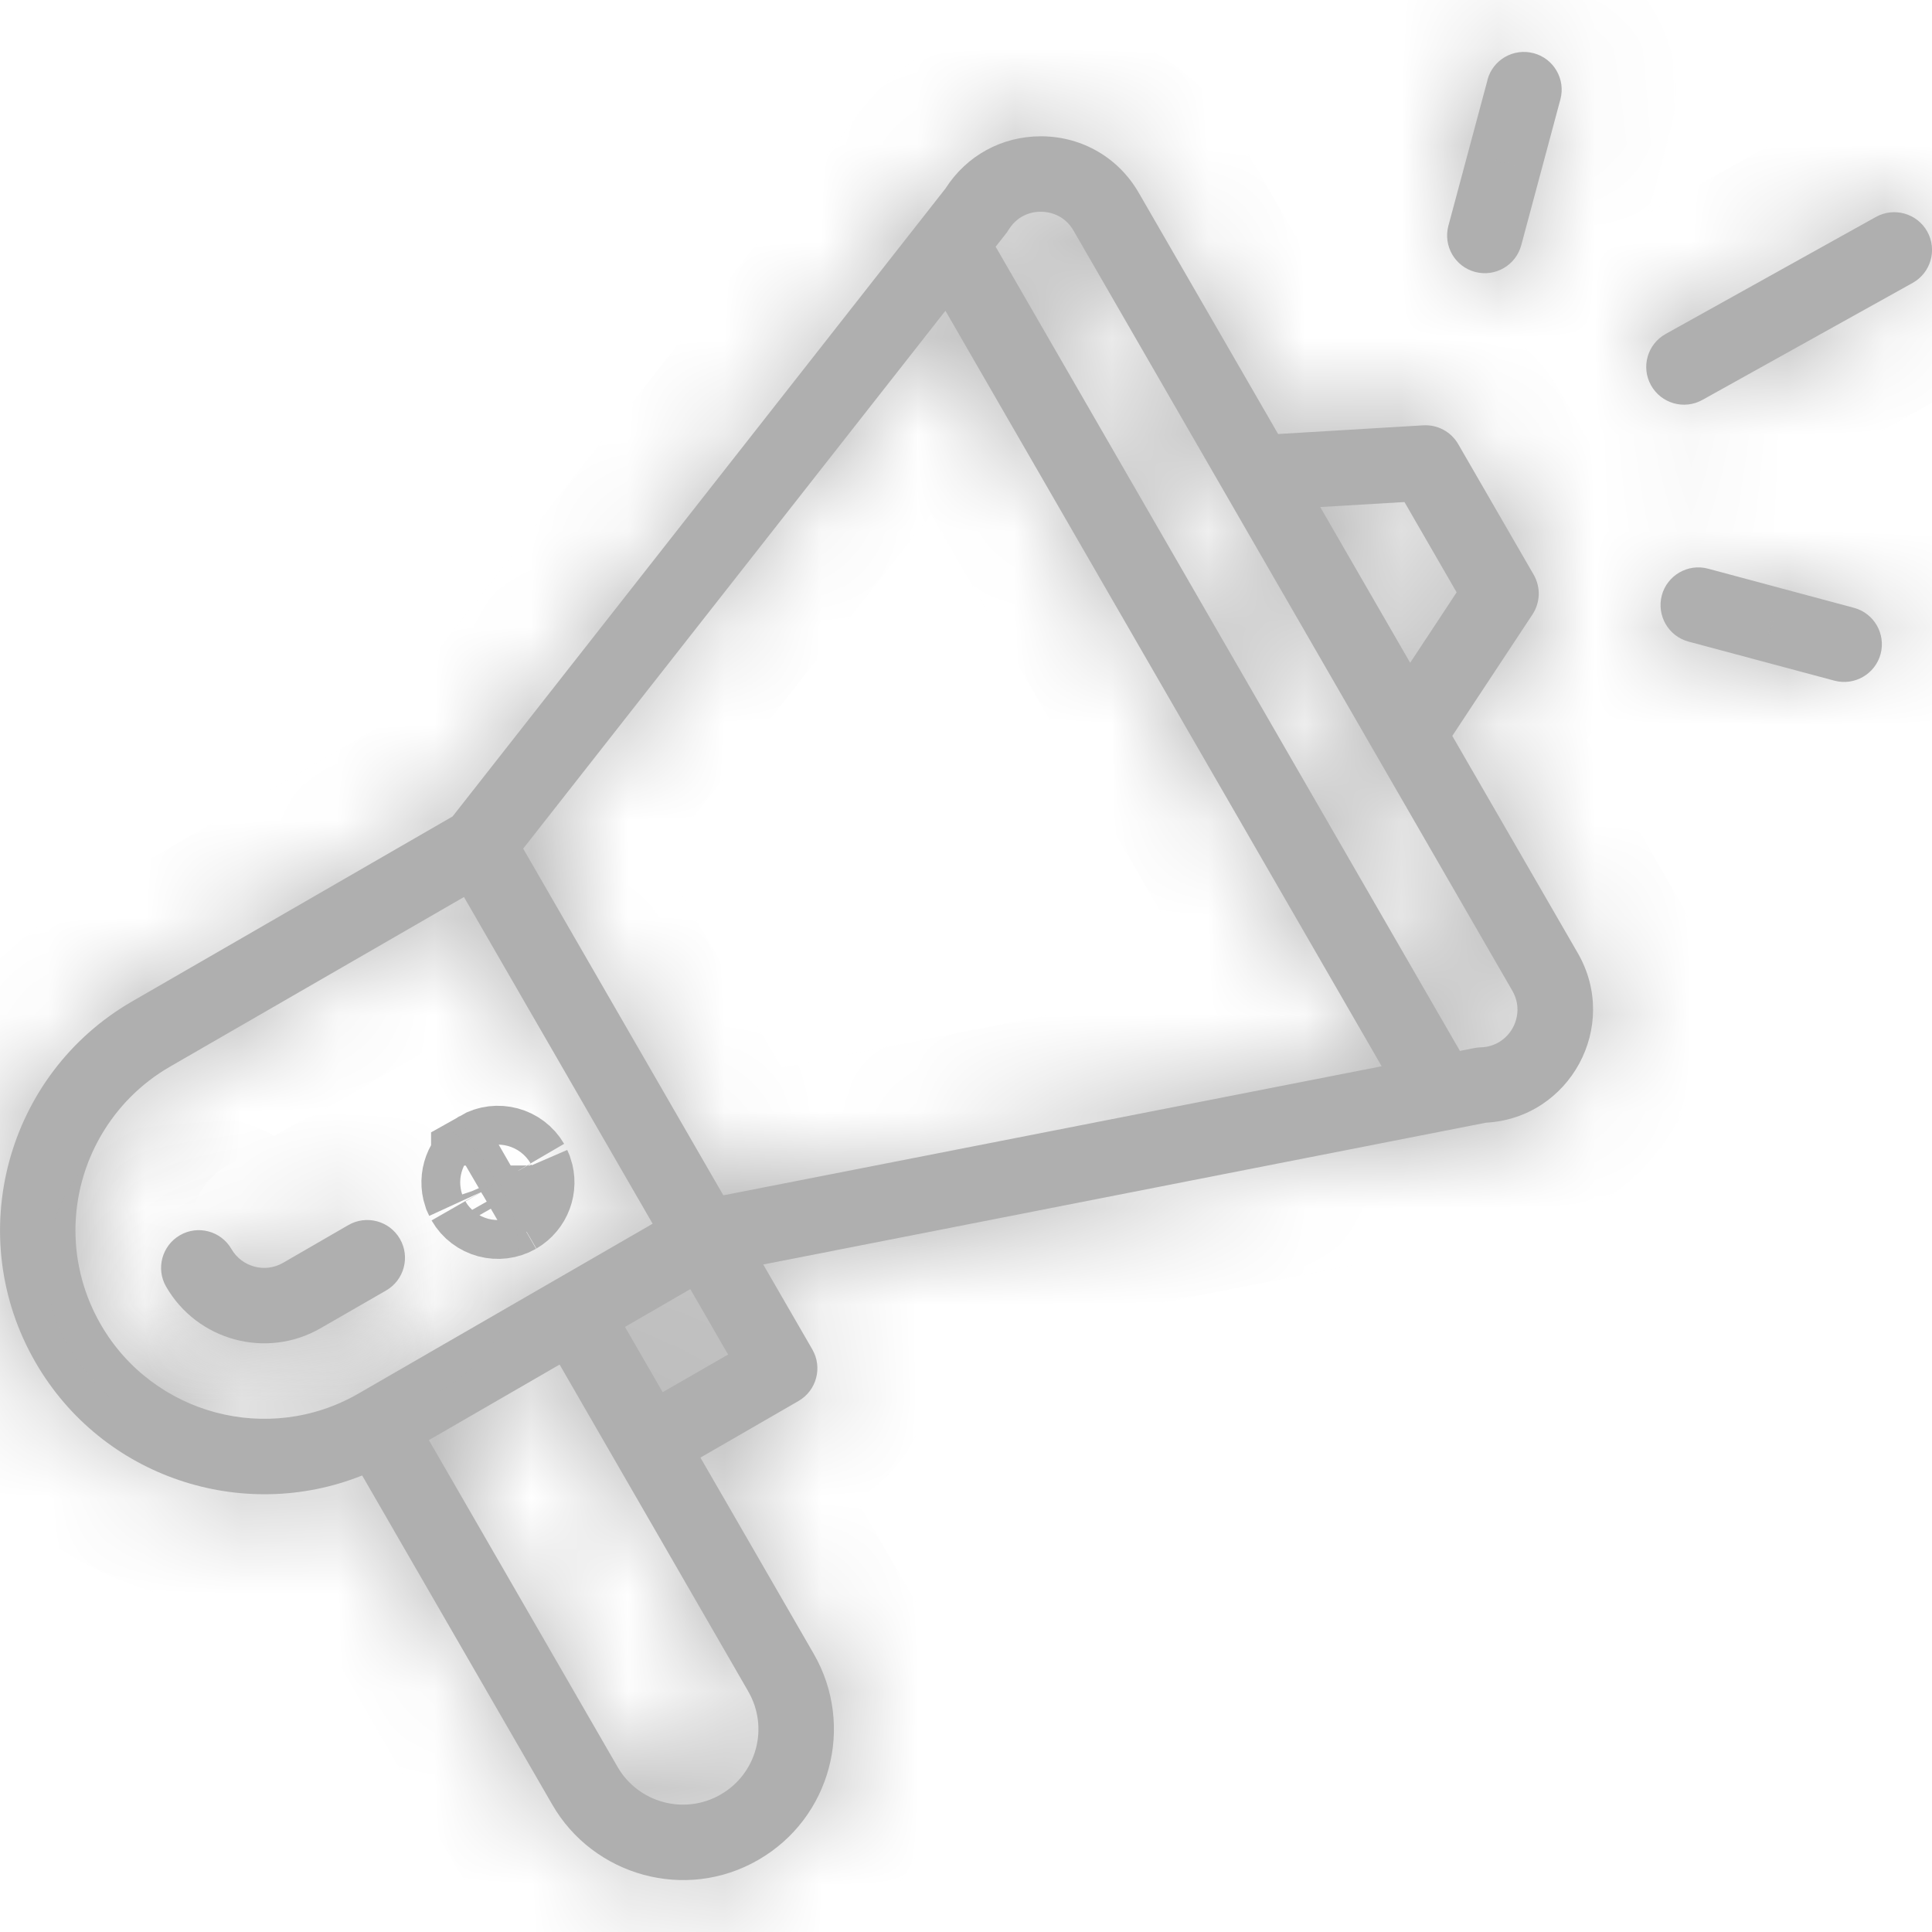 <svg width="20" height="20" viewBox="0 0 20 20" fill="none" xmlns="http://www.w3.org/2000/svg">
<path d="M5.255 12.414C5.339 12.365 5.375 12.265 5.345 12.176L5.329 12.139M5.255 12.414L5.213 12.34L5.255 12.414ZM5.255 12.414C5.159 12.469 5.036 12.436 4.981 12.34M4.981 12.34L5.154 12.239H5.155M4.981 12.34L5.155 12.239M4.981 12.34L4.964 12.303C4.935 12.215 4.97 12.115 5.054 12.066V12.065C5.15 12.01 5.273 12.043 5.329 12.139M5.155 12.239L5.329 12.139M5.155 12.239L5.329 12.139" fill="#AFAFAF" stroke="#AFAFAF" stroke-width="1.183"/>
<mask id="path-2-inside-1_1140_5413" fill="white">
<path d="M3.749 15.274L5.717 18.681C6.141 19.417 7.096 19.69 7.851 19.253C8.598 18.822 8.855 17.867 8.423 17.119L7.251 15.089L8.266 14.503C8.453 14.395 8.517 14.156 8.409 13.969L7.901 13.09C7.961 13.078 8.36 13 15.383 11.622C16.251 11.575 16.771 10.625 16.333 9.866L15.034 7.618L15.864 6.361C15.904 6.301 15.926 6.23 15.929 6.158C15.931 6.085 15.913 6.013 15.877 5.95L15.095 4.597C15.059 4.535 15.006 4.483 14.942 4.449C14.878 4.414 14.806 4.399 14.733 4.403L13.231 4.493L11.789 1.997C11.581 1.635 11.207 1.416 10.789 1.411C10.784 1.411 10.779 1.411 10.774 1.411C10.371 1.411 10.005 1.611 9.788 1.951L4.685 8.452L1.367 10.367C0.063 11.12 -0.389 12.794 0.367 14.102C1.057 15.298 2.513 15.769 3.749 15.274V15.274ZM7.746 17.51C7.962 17.883 7.835 18.361 7.46 18.577C7.085 18.794 6.606 18.661 6.393 18.291L4.44 14.908L5.793 14.126C8.054 18.042 7.71 17.447 7.746 17.51ZM6.86 14.412L6.47 13.736L7.146 13.345L7.537 14.022L6.86 14.412ZM14.539 5.197L15.079 6.132L14.598 6.861L13.667 5.249L14.539 5.197ZM10.441 2.379C10.546 2.208 10.712 2.19 10.78 2.192C10.846 2.193 11.012 2.213 11.113 2.387L15.656 10.257C15.804 10.513 15.624 10.835 15.328 10.842C15.274 10.844 15.25 10.853 15.113 10.879L10.307 2.554C10.408 2.425 10.421 2.412 10.441 2.379ZM9.787 3.217L14.303 11.038L7.488 12.374L5.416 8.785L9.787 3.217ZM1.043 13.711C0.872 13.415 0.781 13.079 0.781 12.737C0.781 12.04 1.155 11.391 1.758 11.043L4.803 9.286L6.756 12.668L3.711 14.426C2.778 14.965 1.582 14.644 1.043 13.711H1.043Z"/>
</mask>
<path d="M3.749 15.274L5.717 18.681C6.141 19.417 7.096 19.69 7.851 19.253C8.598 18.822 8.855 17.867 8.423 17.119L7.251 15.089L8.266 14.503C8.453 14.395 8.517 14.156 8.409 13.969L7.901 13.09C7.961 13.078 8.36 13 15.383 11.622C16.251 11.575 16.771 10.625 16.333 9.866L15.034 7.618L15.864 6.361C15.904 6.301 15.926 6.23 15.929 6.158C15.931 6.085 15.913 6.013 15.877 5.95L15.095 4.597C15.059 4.535 15.006 4.483 14.942 4.449C14.878 4.414 14.806 4.399 14.733 4.403L13.231 4.493L11.789 1.997C11.581 1.635 11.207 1.416 10.789 1.411C10.784 1.411 10.779 1.411 10.774 1.411C10.371 1.411 10.005 1.611 9.788 1.951L4.685 8.452L1.367 10.367C0.063 11.12 -0.389 12.794 0.367 14.102C1.057 15.298 2.513 15.769 3.749 15.274V15.274ZM7.746 17.51C7.962 17.883 7.835 18.361 7.46 18.577C7.085 18.794 6.606 18.661 6.393 18.291L4.44 14.908L5.793 14.126C8.054 18.042 7.71 17.447 7.746 17.51ZM6.86 14.412L6.47 13.736L7.146 13.345L7.537 14.022L6.86 14.412ZM14.539 5.197L15.079 6.132L14.598 6.861L13.667 5.249L14.539 5.197ZM10.441 2.379C10.546 2.208 10.712 2.19 10.78 2.192C10.846 2.193 11.012 2.213 11.113 2.387L15.656 10.257C15.804 10.513 15.624 10.835 15.328 10.842C15.274 10.844 15.25 10.853 15.113 10.879L10.307 2.554C10.408 2.425 10.421 2.412 10.441 2.379ZM9.787 3.217L14.303 11.038L7.488 12.374L5.416 8.785L9.787 3.217ZM1.043 13.711C0.872 13.415 0.781 13.079 0.781 12.737C0.781 12.04 1.155 11.391 1.758 11.043L4.803 9.286L6.756 12.668L3.711 14.426C2.778 14.965 1.582 14.644 1.043 13.711H1.043Z" fill="#AFAFAF"/>
<path d="M3.749 15.274L4.774 14.682L2.567 10.859V15.274H3.749ZM5.717 18.681L6.741 18.09L6.741 18.09L5.717 18.681ZM7.851 19.253L7.259 18.229L7.259 18.229L7.851 19.253ZM8.423 17.119L7.398 17.71L7.399 17.711L8.423 17.119ZM7.251 15.089L6.66 14.065L5.635 14.656L6.227 15.68L7.251 15.089ZM8.266 14.503L8.857 15.527L8.858 15.527L8.266 14.503ZM8.409 13.969L7.384 14.561L7.385 14.561L8.409 13.969ZM7.901 13.09L7.676 11.928L6.047 12.244L6.877 13.681L7.901 13.09ZM15.383 11.622L15.319 10.441L15.236 10.445L15.155 10.461L15.383 11.622ZM16.333 9.866L15.308 10.458L15.309 10.458L16.333 9.866ZM15.034 7.618L14.047 6.966L13.645 7.576L14.01 8.209L15.034 7.618ZM15.864 6.361L14.877 5.709L14.877 5.709L15.864 6.361ZM15.877 5.95L16.901 5.359L16.901 5.359L15.877 5.95ZM15.095 4.597L16.12 4.006L16.119 4.004L15.095 4.597ZM14.733 4.403L14.664 3.222L14.663 3.222L14.733 4.403ZM13.231 4.493L12.206 5.084L12.572 5.717L13.301 5.674L13.231 4.493ZM11.789 1.997L10.765 2.588L10.765 2.588L11.789 1.997ZM10.789 1.411L10.752 2.593L10.764 2.593L10.774 2.594L10.789 1.411ZM9.788 1.951L10.718 2.681L10.754 2.636L10.784 2.588L9.788 1.951ZM4.685 8.452L5.276 9.476L5.474 9.362L5.615 9.182L4.685 8.452ZM1.367 10.367L1.959 11.391L1.959 11.391L1.367 10.367ZM0.367 14.102L1.391 13.511L1.391 13.51L0.367 14.102ZM3.749 15.274L4.189 16.372L4.932 16.075V15.274H3.749ZM7.746 17.51L8.771 16.918L8.77 16.917L7.746 17.51ZM7.46 18.577L6.868 17.553L6.868 17.553L7.46 18.577ZM6.393 18.291L7.418 17.7L7.418 17.7L6.393 18.291ZM4.44 14.908L3.849 13.883L2.824 14.475L3.416 15.499L4.44 14.908ZM5.793 14.126L6.818 13.535L6.226 12.511L5.202 13.102L5.793 14.126ZM6.86 14.412L5.836 15.004L6.427 16.028L7.452 15.437L6.86 14.412ZM6.47 13.736L5.878 12.711L4.854 13.303L5.445 14.327L6.47 13.736ZM7.146 13.345L8.171 12.754L7.579 11.729L6.555 12.321L7.146 13.345ZM7.537 14.022L8.128 15.046L9.153 14.454L8.561 13.43L7.537 14.022ZM14.539 5.197L15.564 4.606L15.198 3.972L14.469 4.016L14.539 5.197ZM15.079 6.132L16.066 6.784L16.469 6.174L16.104 5.541L15.079 6.132ZM14.598 6.861L13.573 7.452L14.53 9.11L15.585 7.513L14.598 6.861ZM13.667 5.249L13.597 4.069L11.686 4.183L12.643 5.841L13.667 5.249ZM10.441 2.379L9.432 1.762L9.431 1.764L10.441 2.379ZM10.78 2.192L10.748 3.374L10.757 3.375L10.766 3.375L10.78 2.192ZM11.113 2.387L10.088 2.978L10.088 2.978L11.113 2.387ZM15.656 10.257L14.632 10.848L14.632 10.848L15.656 10.257ZM15.328 10.842L15.354 12.025L15.357 12.025L15.328 10.842ZM15.113 10.879L14.089 11.47L14.508 12.195L15.331 12.041L15.113 10.879ZM10.307 2.554L9.373 1.828L8.885 2.456L9.283 3.146L10.307 2.554ZM9.787 3.217L10.812 2.625L9.937 1.11L8.857 2.486L9.787 3.217ZM14.303 11.038L14.53 12.198L16.155 11.88L15.327 10.446L14.303 11.038ZM7.488 12.374L6.464 12.966L6.886 13.698L7.716 13.535L7.488 12.374ZM5.416 8.785L4.485 8.055L3.992 8.684L4.391 9.377L5.416 8.785ZM1.043 13.711L0.019 14.304L0.361 14.894H1.043V13.711ZM0.781 12.737H-0.402L-0.402 12.738L0.781 12.737ZM1.758 11.043L2.349 12.068L2.349 12.068L1.758 11.043ZM4.803 9.286L5.827 8.694L5.235 7.67L4.211 8.261L4.803 9.286ZM6.756 12.668L7.347 13.693L8.371 13.101L7.78 12.077L6.756 12.668ZM3.711 14.426L4.302 15.451L4.303 15.451L3.711 14.426ZM1.043 13.711L2.068 13.12L1.726 12.529H1.043V13.711ZM3.749 15.274L2.725 15.865L4.692 19.273L5.717 18.681L6.741 18.09L4.774 14.682L3.749 15.274ZM5.717 18.681L4.692 19.272C5.437 20.565 7.112 21.047 8.443 20.277L7.851 19.253L7.259 18.229C7.08 18.333 6.845 18.27 6.741 18.09L5.717 18.681ZM7.851 19.253L8.443 20.277C9.755 19.52 10.207 17.842 9.447 16.527L8.423 17.119L7.399 17.711C7.503 17.892 7.442 18.123 7.259 18.229L7.851 19.253ZM8.423 17.119L9.447 16.528L8.275 14.498L7.251 15.089L6.227 15.68L7.398 17.71L8.423 17.119ZM7.251 15.089L7.842 16.113L8.857 15.527L8.266 14.503L7.674 13.479L6.66 14.065L7.251 15.089ZM8.266 14.503L8.858 15.527C9.609 15.093 9.868 14.131 9.433 13.378L8.409 13.969L7.385 14.561C7.165 14.181 7.296 13.697 7.674 13.479L8.266 14.503ZM8.409 13.969L9.433 13.378L8.925 12.498L7.901 13.09L6.877 13.681L7.384 14.561L8.409 13.969ZM7.901 13.09L8.126 14.251C8.188 14.239 8.589 14.16 15.611 12.783L15.383 11.622L15.155 10.461C8.13 11.839 7.735 11.917 7.676 11.928L7.901 13.09ZM15.383 11.622L15.447 12.803C17.192 12.708 18.239 10.801 17.357 9.274L16.333 9.866L15.309 10.458C15.311 10.462 15.311 10.463 15.31 10.46C15.309 10.457 15.309 10.453 15.309 10.45C15.309 10.444 15.31 10.444 15.309 10.446C15.307 10.449 15.307 10.448 15.311 10.445C15.313 10.444 15.316 10.442 15.319 10.441C15.322 10.44 15.322 10.441 15.319 10.441L15.383 11.622ZM16.333 9.866L17.357 9.275L16.059 7.026L15.034 7.618L14.01 8.209L15.308 10.458L16.333 9.866ZM15.034 7.618L16.022 8.269L16.851 7.013L15.864 6.361L14.877 5.709L14.047 6.966L15.034 7.618ZM15.864 6.361L16.851 7.013C17.012 6.769 17.102 6.485 17.111 6.193L15.929 6.158L14.746 6.122C14.751 5.975 14.796 5.832 14.877 5.709L15.864 6.361ZM15.929 6.158L17.111 6.193C17.12 5.901 17.047 5.612 16.901 5.359L15.877 5.95L14.852 6.542C14.778 6.414 14.742 6.269 14.746 6.122L15.929 6.158ZM15.877 5.95L16.901 5.359L16.12 4.006L15.095 4.597L14.071 5.189L14.852 6.542L15.877 5.95ZM15.095 4.597L16.119 4.004C15.973 3.752 15.759 3.545 15.502 3.407L14.942 4.449L14.382 5.491C14.253 5.421 14.145 5.317 14.072 5.19L15.095 4.597ZM14.942 4.449L15.502 3.407C15.245 3.269 14.955 3.205 14.664 3.222L14.733 4.403L14.803 5.584C14.657 5.592 14.511 5.56 14.382 5.491L14.942 4.449ZM14.733 4.403L14.663 3.222L13.16 3.312L13.231 4.493L13.301 5.674L14.804 5.584L14.733 4.403ZM13.231 4.493L14.255 3.902L12.814 1.405L11.789 1.997L10.765 2.588L12.206 5.084L13.231 4.493ZM11.789 1.997L12.814 1.405C12.396 0.682 11.639 0.238 10.804 0.228L10.789 1.411L10.774 2.594C10.777 2.594 10.778 2.594 10.776 2.593C10.775 2.593 10.772 2.592 10.77 2.591C10.767 2.589 10.765 2.588 10.764 2.587C10.763 2.585 10.764 2.585 10.765 2.588L11.789 1.997ZM10.789 1.411L10.826 0.229C10.8 0.228 10.777 0.228 10.774 0.228V1.411V2.593C10.778 2.593 10.775 2.593 10.772 2.593C10.769 2.593 10.762 2.593 10.752 2.593L10.789 1.411ZM10.774 1.411V0.228C9.967 0.228 9.225 0.635 8.791 1.314L9.788 1.951L10.784 2.588C10.786 2.586 10.786 2.586 10.785 2.587C10.784 2.588 10.782 2.59 10.779 2.591C10.777 2.592 10.775 2.593 10.773 2.593C10.772 2.594 10.772 2.593 10.774 2.593V1.411ZM9.788 1.951L8.857 1.221L3.754 7.721L4.685 8.452L5.615 9.182L10.718 2.681L9.788 1.951ZM4.685 8.452L4.093 7.427L0.776 9.342L1.367 10.367L1.959 11.391L5.276 9.476L4.685 8.452ZM1.367 10.367L0.776 9.342C-1.093 10.421 -1.741 12.818 -0.658 14.694L0.367 14.102L1.391 13.51C0.962 12.769 1.218 11.818 1.959 11.391L1.367 10.367ZM0.367 14.102L-0.658 14.693C0.333 16.41 2.418 17.081 4.189 16.372L3.749 15.274L3.31 14.176C2.608 14.457 1.781 14.187 1.391 13.511L0.367 14.102ZM3.749 15.274H4.932V15.274H3.749H2.567V15.274H3.749ZM7.746 17.51L6.722 18.102C6.611 17.908 6.678 17.663 6.868 17.553L7.46 18.577L8.052 19.601C8.991 19.058 9.314 17.858 8.771 16.918L7.746 17.51ZM7.46 18.577L6.868 17.553C7.065 17.439 7.308 17.51 7.418 17.7L6.393 18.291L5.369 18.882C5.905 19.811 7.104 20.149 8.052 19.601L7.46 18.577ZM6.393 18.291L7.418 17.7L5.464 14.316L4.44 14.908L3.416 15.499L5.369 18.882L6.393 18.291ZM4.44 14.908L5.031 15.932L6.385 15.151L5.793 14.126L5.202 13.102L3.849 13.883L4.44 14.908ZM5.793 14.126L4.769 14.718C7.029 18.632 6.686 18.039 6.723 18.103L7.746 17.51L8.77 16.917C8.734 16.855 9.079 17.452 6.818 13.535L5.793 14.126ZM6.86 14.412L7.885 13.821L7.494 13.144L6.47 13.736L5.445 14.327L5.836 15.004L6.86 14.412ZM6.47 13.736L7.061 14.76L7.738 14.369L7.146 13.345L6.555 12.321L5.878 12.711L6.47 13.736ZM7.146 13.345L6.122 13.937L6.513 14.613L7.537 14.022L8.561 13.43L8.171 12.754L7.146 13.345ZM7.537 14.022L6.946 12.997L6.269 13.388L6.86 14.412L7.452 15.437L8.128 15.046L7.537 14.022ZM14.539 5.197L13.515 5.788L14.055 6.723L15.079 6.132L16.104 5.541L15.564 4.606L14.539 5.197ZM15.079 6.132L14.092 5.48L13.611 6.209L14.598 6.861L15.585 7.513L16.066 6.784L15.079 6.132ZM14.598 6.861L15.622 6.27L14.692 4.658L13.667 5.249L12.643 5.841L13.573 7.452L14.598 6.861ZM13.667 5.249L13.738 6.43L14.61 6.378L14.539 5.197L14.469 4.016L13.597 4.069L13.667 5.249ZM10.441 2.379L11.45 2.996C11.356 3.15 11.214 3.258 11.069 3.316C10.943 3.368 10.83 3.376 10.748 3.374L10.78 2.192L10.811 1.009C10.544 1.002 9.853 1.073 9.432 1.762L10.441 2.379ZM10.78 2.192L10.766 3.375C10.698 3.374 10.589 3.364 10.464 3.31C10.322 3.249 10.18 3.137 10.088 2.978L11.113 2.387L12.137 1.796C11.73 1.09 11.035 1.012 10.793 1.009L10.78 2.192ZM11.113 2.387L10.088 2.978L14.632 10.848L15.656 10.257L16.68 9.665L12.137 1.796L11.113 2.387ZM15.656 10.257L14.632 10.848C14.332 10.328 14.696 9.675 15.298 9.66L15.328 10.842L15.357 12.025C16.552 11.995 17.277 10.697 16.68 9.665L15.656 10.257ZM15.328 10.842L15.302 9.66C15.251 9.661 15.2 9.664 15.146 9.671C15.096 9.677 15.054 9.685 15.028 9.69C15.006 9.694 14.976 9.7 14.963 9.703C14.944 9.707 14.923 9.711 14.896 9.716L15.113 10.879L15.331 12.041C15.372 12.034 15.405 12.027 15.431 12.022C15.437 12.021 15.443 12.019 15.448 12.018C15.454 12.017 15.458 12.017 15.462 12.016C15.47 12.014 15.474 12.013 15.475 12.013C15.479 12.012 15.461 12.016 15.435 12.019C15.421 12.021 15.407 12.022 15.392 12.023C15.377 12.024 15.364 12.025 15.354 12.025L15.328 10.842ZM15.113 10.879L16.138 10.287L11.332 1.963L10.307 2.554L9.283 3.146L14.089 11.47L15.113 10.879ZM10.307 2.554L11.241 3.28C11.293 3.213 11.305 3.199 11.336 3.16C11.347 3.145 11.366 3.12 11.387 3.092C11.411 3.058 11.432 3.026 11.451 2.995L10.441 2.379L9.431 1.764C9.435 1.758 9.44 1.749 9.446 1.739C9.453 1.729 9.459 1.72 9.465 1.713C9.474 1.7 9.48 1.693 9.473 1.701C9.47 1.705 9.466 1.71 9.46 1.717C9.455 1.724 9.447 1.734 9.439 1.744C9.422 1.766 9.401 1.793 9.373 1.828L10.307 2.554ZM9.787 3.217L8.763 3.808L13.278 11.629L14.303 11.038L15.327 10.446L10.812 2.625L9.787 3.217ZM14.303 11.038L14.075 9.877L7.26 11.214L7.488 12.374L7.716 13.535L14.53 12.198L14.303 11.038ZM7.488 12.374L8.512 11.783L6.44 8.194L5.416 8.785L4.391 9.377L6.464 12.966L7.488 12.374ZM5.416 8.785L6.346 9.516L10.718 3.947L9.787 3.217L8.857 2.486L4.485 8.055L5.416 8.785ZM1.043 13.711L2.067 13.119C2 13.003 1.964 12.87 1.964 12.736L0.781 12.737L-0.402 12.738C-0.401 13.288 -0.256 13.828 0.019 14.304L1.043 13.711ZM0.781 12.737H1.964C1.964 12.462 2.113 12.204 2.349 12.068L1.758 11.043L1.167 10.019C0.198 10.579 -0.402 11.618 -0.402 12.737H0.781ZM1.758 11.043L2.349 12.068L5.394 10.31L4.803 9.286L4.211 8.261L1.167 10.019L1.758 11.043ZM4.803 9.286L3.778 9.877L5.731 13.26L6.756 12.668L7.78 12.077L5.827 8.694L4.803 9.286ZM6.756 12.668L6.164 11.644L3.12 13.402L3.711 14.426L4.303 15.451L7.347 13.693L6.756 12.668ZM3.711 14.426L3.12 13.402C2.753 13.614 2.279 13.487 2.068 13.12L1.043 13.711L0.019 14.303C0.884 15.801 2.804 16.316 4.302 15.451L3.711 14.426ZM1.043 13.711V12.529H1.043V13.711V14.894H1.043V13.711Z" fill="#AFAFAF" mask="url(#path-2-inside-1_1140_5413)"/>
<mask id="path-4-inside-2_1140_5413" fill="white">
<path d="M4.14 12.825C4.032 12.638 3.793 12.574 3.606 12.682L2.93 13.073C2.743 13.181 2.504 13.116 2.396 12.93C2.288 12.743 2.049 12.679 1.863 12.787C1.676 12.895 1.612 13.134 1.72 13.32C2.041 13.877 2.758 14.074 3.32 13.749L3.997 13.359C4.184 13.251 4.248 13.012 4.14 12.825ZM19.419 2.246L17.243 3.457C17.054 3.562 16.986 3.8 17.091 3.988C17.196 4.177 17.434 4.245 17.623 4.14L19.799 2.929C19.988 2.824 20.056 2.586 19.951 2.397C19.846 2.209 19.608 2.141 19.419 2.246ZM19.191 6.292L17.682 5.887C17.474 5.831 17.259 5.955 17.203 6.163C17.148 6.372 17.271 6.586 17.48 6.642L18.989 7.046C19.199 7.102 19.412 6.977 19.468 6.77C19.523 6.562 19.4 6.347 19.191 6.292ZM15.399 0.827L14.994 2.336C14.938 2.545 15.061 2.759 15.27 2.815C15.478 2.87 15.692 2.747 15.748 2.538L16.153 1.029C16.209 0.821 16.085 0.606 15.877 0.551C15.668 0.495 15.454 0.618 15.398 0.827H15.399Z"/>
</mask>
<path d="M4.14 12.825C4.032 12.638 3.793 12.574 3.606 12.682L2.93 13.073C2.743 13.181 2.504 13.116 2.396 12.93C2.288 12.743 2.049 12.679 1.863 12.787C1.676 12.895 1.612 13.134 1.72 13.32C2.041 13.877 2.758 14.074 3.32 13.749L3.997 13.359C4.184 13.251 4.248 13.012 4.14 12.825ZM19.419 2.246L17.243 3.457C17.054 3.562 16.986 3.8 17.091 3.988C17.196 4.177 17.434 4.245 17.623 4.14L19.799 2.929C19.988 2.824 20.056 2.586 19.951 2.397C19.846 2.209 19.608 2.141 19.419 2.246ZM19.191 6.292L17.682 5.887C17.474 5.831 17.259 5.955 17.203 6.163C17.148 6.372 17.271 6.586 17.48 6.642L18.989 7.046C19.199 7.102 19.412 6.977 19.468 6.77C19.523 6.562 19.4 6.347 19.191 6.292ZM15.399 0.827L14.994 2.336C14.938 2.545 15.061 2.759 15.27 2.815C15.478 2.87 15.692 2.747 15.748 2.538L16.153 1.029C16.209 0.821 16.085 0.606 15.877 0.551C15.668 0.495 15.454 0.618 15.398 0.827H15.399Z" fill="#AFAFAF"/>
<path d="M4.14 12.825L5.164 12.234L5.164 12.234L4.14 12.825ZM3.606 12.682L4.198 13.707L4.198 13.706L3.606 12.682ZM2.93 13.073L2.338 12.048L2.338 12.049L2.93 13.073ZM2.396 12.93L1.372 13.521L1.372 13.522L2.396 12.93ZM1.72 13.32L2.744 12.729L2.744 12.729L1.72 13.32ZM3.32 13.749L3.912 14.774L3.912 14.774L3.32 13.749ZM3.997 13.359L4.588 14.383L4.589 14.383L3.997 13.359ZM19.419 2.246L19.995 3.28L19.995 3.279L19.419 2.246ZM17.243 3.457L16.668 2.424L16.667 2.424L17.243 3.457ZM17.091 3.988L18.125 3.414L18.125 3.413L17.091 3.988ZM17.623 4.14L17.047 3.106L17.047 3.106L17.623 4.14ZM19.799 2.929L20.374 3.962L20.375 3.962L19.799 2.929ZM19.951 2.397L18.917 2.972L18.917 2.973L19.951 2.397ZM19.191 6.292L18.885 7.434L18.886 7.434L19.191 6.292ZM17.682 5.887L17.376 7.03L17.376 7.03L17.682 5.887ZM17.48 6.642L17.786 5.499L17.786 5.499L17.48 6.642ZM18.989 7.046L19.296 5.904L19.295 5.904L18.989 7.046ZM19.468 6.77L20.61 7.077L20.61 7.076L19.468 6.77ZM15.399 0.827L16.541 1.133L16.94 -0.356H15.399V0.827ZM14.994 2.336L13.851 2.03L13.851 2.03L14.994 2.336ZM15.27 2.815L14.963 3.957L14.964 3.957L15.27 2.815ZM15.748 2.538L16.891 2.845L16.891 2.845L15.748 2.538ZM16.153 1.029L17.296 1.335L17.296 1.335L16.153 1.029ZM15.877 0.551L15.57 1.693L15.571 1.693L15.877 0.551ZM15.398 0.827L14.256 0.521L13.857 2.01H15.398V0.827ZM4.14 12.825L5.164 12.234C4.73 11.482 3.768 11.223 3.015 11.658L3.606 12.682L4.198 13.706C3.819 13.926 3.334 13.795 3.116 13.417L4.14 12.825ZM3.606 12.682L3.015 11.658L2.338 12.048L2.93 13.073L3.521 14.097L4.198 13.707L3.606 12.682ZM2.93 13.073L2.338 12.049C2.718 11.829 3.202 11.96 3.42 12.338L2.396 12.93L1.372 13.522C1.806 14.273 2.769 14.532 3.522 14.097L2.93 13.073ZM2.396 12.93L3.42 12.338C2.986 11.586 2.024 11.328 1.271 11.763L1.863 12.787L2.454 13.811C2.075 14.03 1.591 13.9 1.372 13.521L2.396 12.93ZM1.863 12.787L1.271 11.763C0.519 12.197 0.26 13.159 0.695 13.912L1.72 13.32L2.744 12.729C2.963 13.108 2.832 13.593 2.454 13.811L1.863 12.787ZM1.72 13.32L0.695 13.912C1.342 15.031 2.781 15.427 3.912 14.774L3.32 13.749L2.729 12.725C2.729 12.725 2.729 12.725 2.731 12.724C2.732 12.724 2.733 12.724 2.735 12.723C2.737 12.723 2.738 12.723 2.738 12.723C2.738 12.723 2.738 12.723 2.74 12.725C2.741 12.725 2.742 12.726 2.743 12.727C2.744 12.728 2.744 12.729 2.744 12.729L1.72 13.32ZM3.32 13.749L3.912 14.774L4.588 14.383L3.997 13.359L3.406 12.334L2.729 12.725L3.32 13.749ZM3.997 13.359L4.589 14.383C5.341 13.949 5.599 12.987 5.164 12.234L4.14 12.825L3.116 13.416C2.897 13.037 3.027 12.553 3.406 12.334L3.997 13.359ZM19.419 2.246L18.844 1.212L16.668 2.424L17.243 3.457L17.818 4.491L19.995 3.28L19.419 2.246ZM17.243 3.457L16.667 2.424C15.909 2.846 15.635 3.804 16.058 4.564L17.091 3.988L18.125 3.413C18.338 3.796 18.2 4.278 17.818 4.491L17.243 3.457ZM17.091 3.988L16.058 4.563C16.479 5.322 17.437 5.597 18.198 5.173L17.623 4.14L17.047 3.106C17.43 2.893 17.913 3.032 18.125 3.414L17.091 3.988ZM17.623 4.14L18.198 5.173L20.374 3.962L19.799 2.929L19.224 1.895L17.047 3.106L17.623 4.14ZM19.799 2.929L20.375 3.962C21.134 3.54 21.407 2.581 20.984 1.822L19.951 2.397L18.917 2.973C18.704 2.59 18.842 2.108 19.224 1.895L19.799 2.929ZM19.951 2.397L20.985 1.823C20.562 1.062 19.603 0.79 18.844 1.213L19.419 2.246L19.995 3.279C19.613 3.492 19.13 3.355 18.917 2.972L19.951 2.397ZM19.191 6.292L19.497 5.149L17.988 4.745L17.682 5.887L17.376 7.03L18.885 7.434L19.191 6.292ZM17.682 5.887L17.988 4.745C17.149 4.52 16.286 5.018 16.061 5.857L17.203 6.163L18.346 6.47C18.233 6.893 17.798 7.143 17.376 7.03L17.682 5.887ZM17.203 6.163L16.061 5.857C15.836 6.697 16.335 7.56 17.174 7.784L17.48 6.642L17.786 5.499C18.208 5.612 18.459 6.046 18.346 6.47L17.203 6.163ZM17.48 6.642L17.174 7.784L18.683 8.189L18.989 7.046L19.295 5.904L17.786 5.499L17.48 6.642ZM18.989 7.046L18.682 8.189C19.53 8.416 20.387 7.908 20.61 7.077L19.468 6.77L18.325 6.463C18.437 6.046 18.868 5.789 19.296 5.904L18.989 7.046ZM19.468 6.77L20.61 7.076C20.835 6.237 20.337 5.374 19.497 5.149L19.191 6.292L18.886 7.434C18.463 7.321 18.212 6.887 18.325 6.464L19.468 6.77ZM15.399 0.827L14.256 0.52L13.851 2.03L14.994 2.336L16.136 2.643L16.541 1.133L15.399 0.827ZM14.994 2.336L13.851 2.03C13.626 2.87 14.124 3.732 14.963 3.957L15.27 2.815L15.577 1.672C15.998 1.786 16.249 2.22 16.136 2.642L14.994 2.336ZM15.27 2.815L14.964 3.957C15.802 4.181 16.665 3.685 16.891 2.845L15.748 2.538L14.606 2.232C14.72 1.809 15.154 1.559 15.575 1.672L15.27 2.815ZM15.748 2.538L16.891 2.845L17.296 1.335L16.153 1.029L15.011 0.723L14.606 2.232L15.748 2.538ZM16.153 1.029L17.296 1.335C17.52 0.496 17.023 -0.367 16.183 -0.592L15.877 0.551L15.571 1.693C15.148 1.58 14.897 1.145 15.011 0.723L16.153 1.029ZM15.877 0.551L16.183 -0.592C15.344 -0.817 14.481 -0.319 14.256 0.521L15.398 0.827L16.541 1.133C16.428 1.556 15.993 1.806 15.57 1.693L15.877 0.551ZM15.398 0.827V2.01H15.399V0.827V-0.356H15.398V0.827Z" fill="#AFAFAF" mask="url(#path-4-inside-2_1140_5413)"/>
</svg>
